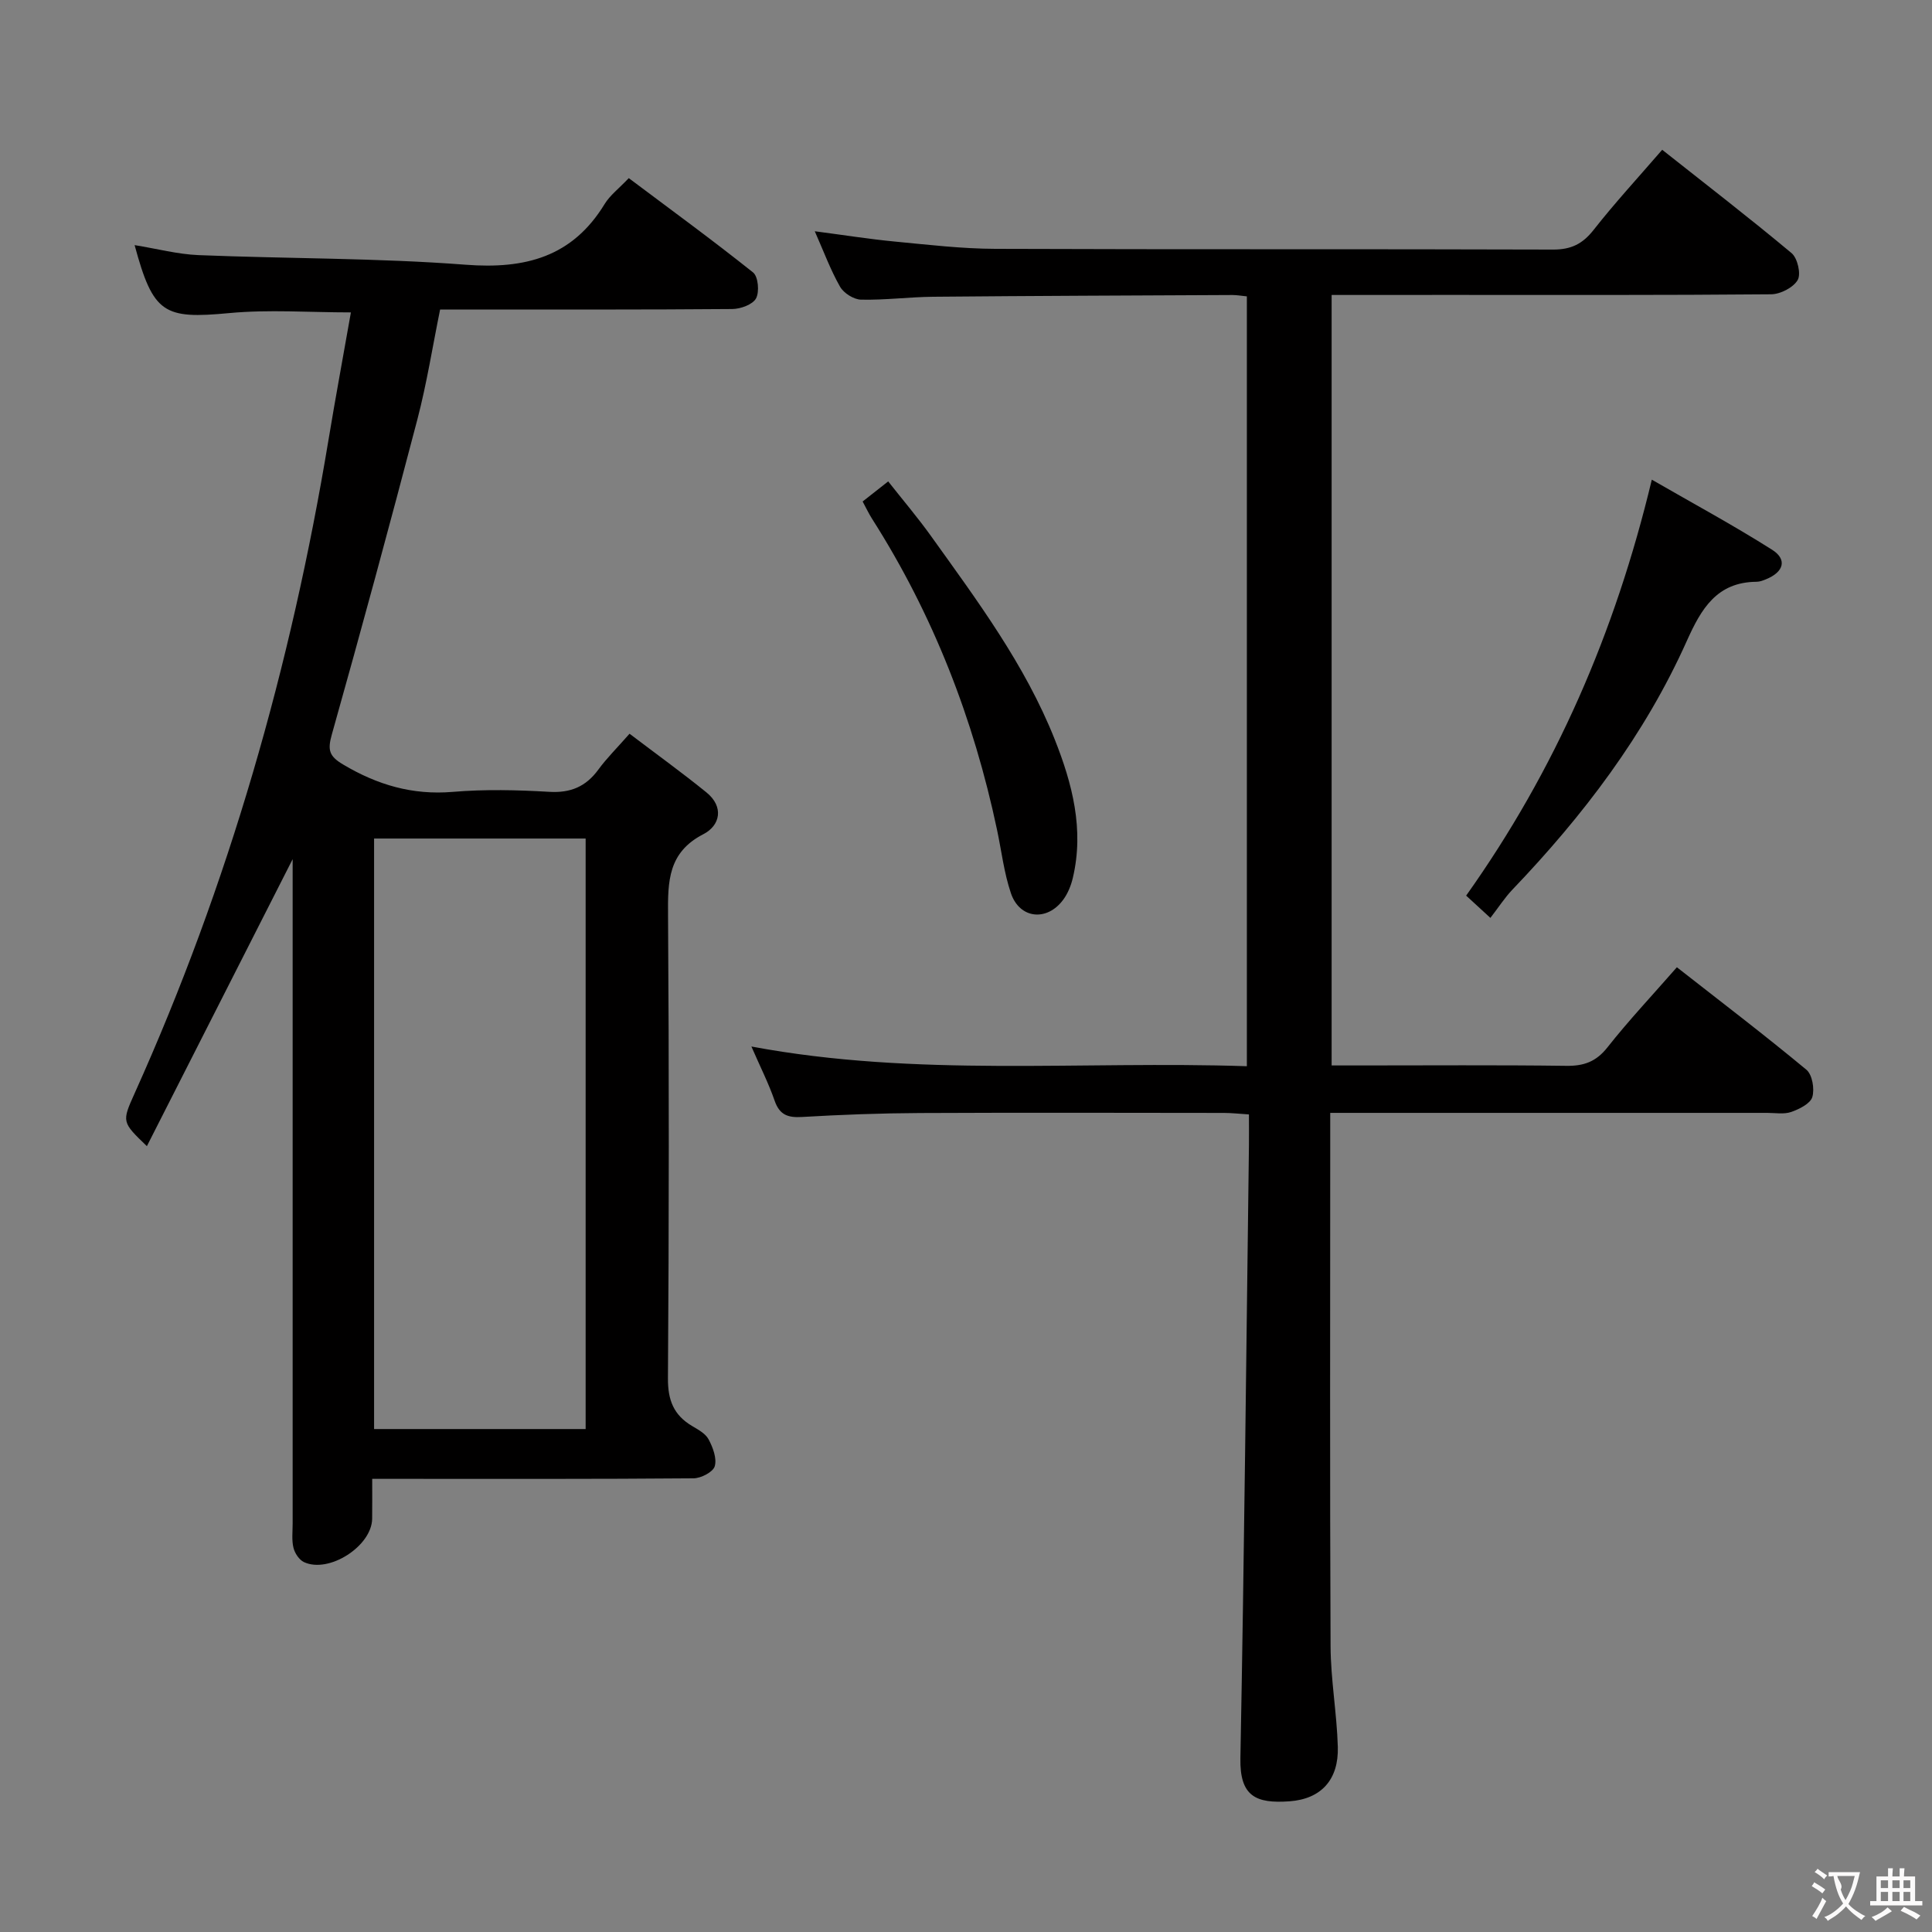 <svg enable-background="new 0 0 400 400" viewBox="0 0 400 400" xmlns="http://www.w3.org/2000/svg"><rect x="0" y="0" width="400" height="400" fill="#808080" stroke="none"/><g fill="#010000"><path d="m60.59 177.88c-10.23 20.14-20.14 39.66-30.18 59.42-5.18-4.99-5.21-5-2.54-10.93 19.48-43.26 32.38-88.48 40.13-135.23 1.46-8.83 3.1-17.63 4.65-26.46-8.65 0-16.98-.63-25.18.14-13.56 1.28-15.75.14-19.6-14.07 4.6.74 8.89 1.89 13.23 2.07 18.44.75 36.94.58 55.33 1.99 12.34.94 22.07-1.61 28.76-12.58 1.1-1.8 2.91-3.16 4.99-5.35 8.65 6.49 17.34 12.83 25.74 19.53 1.06.85 1.34 4.02.61 5.37-.7 1.28-3.19 2.18-4.91 2.2-18.16.15-36.32.1-54.48.1-1.82 0-3.65 0-6.02 0-1.56 7.66-2.76 15.31-4.71 22.77-5.71 21.81-11.61 43.56-17.72 65.26-.9 3.2-.54 4.46 2.36 6.18 7.08 4.21 14.35 6.36 22.69 5.66 6.62-.56 13.34-.4 19.98-.01 4.43.26 7.58-1.08 10.16-4.6 1.74-2.38 3.87-4.48 6.46-7.43 5.45 4.14 10.79 7.99 15.91 12.14 3.69 2.99 2.87 6.86-.63 8.66-7.32 3.77-7.36 9.78-7.31 16.68.22 31.99.2 63.98-.02 95.97-.03 4.51 1.18 7.6 4.97 9.86 1.28.76 2.81 1.58 3.45 2.79.89 1.67 1.74 3.94 1.27 5.56-.35 1.2-2.84 2.49-4.39 2.5-20.16.17-40.32.11-60.48.11-1.8 0-3.6 0-6.05 0 0 3.05.02 5.65-.01 8.26-.07 5.67-8.97 11.4-14.13 8.97-.99-.47-1.89-1.84-2.16-2.96-.39-1.58-.17-3.31-.17-4.97 0-43.99 0-87.98 0-131.96 0-1.78 0-3.55 0-5.64zm60.66 117.99c0-41.05 0-81.62 0-122.26-14.88 0-29.4 0-43.8 0v122.26z"/><path d="m275.7 61.07v159.52h5.6c14.33 0 28.66-.11 42.99.08 3.64.05 6.18-.86 8.52-3.83 4.4-5.58 9.29-10.77 14.37-16.58 9.16 7.17 18.13 14.01 26.81 21.21 1.23 1.02 1.73 4 1.23 5.66-.41 1.37-2.69 2.5-4.37 3.09-1.49.52-3.29.19-4.96.19-27.99.01-55.99 0-83.98 0-1.95 0-3.9 0-6.5 0v5.93c0 34.82-.09 69.65.07 104.47.03 6.95 1.3 13.89 1.5 20.85.2 6.79-3.43 10.8-9.99 11.28-7.02.51-10.32-1.06-10.18-8.9.8-42.28 1.22-84.56 1.77-126.85.03-1.98 0-3.95 0-6.46-1.96-.12-3.55-.31-5.14-.31-20.99-.02-41.99-.08-62.98.02-8.15.04-16.3.34-24.43.82-2.92.17-4.63-.43-5.65-3.37-1.24-3.59-2.98-7.01-4.81-11.22 34.24 6.41 68.25 2.93 102.58 4.08 0-53.41 0-106.27 0-159.39-1.07-.1-2.03-.28-2.98-.28-20.66.1-41.32.17-61.97.36-4.98.05-9.96.71-14.93.6-1.5-.03-3.58-1.34-4.34-2.67-1.96-3.43-3.34-7.19-5.24-11.49 5.92.77 11.22 1.62 16.55 2.13 6.93.66 13.89 1.49 20.84 1.51 38.49.15 76.98.02 115.47.15 3.74.01 6.11-1.17 8.39-4.07 4.39-5.59 9.22-10.83 14.2-16.59 9.2 7.28 18.14 14.17 26.79 21.4 1.23 1.03 1.99 4.32 1.26 5.57-.91 1.56-3.58 2.93-5.5 2.95-22.33.2-44.65.13-66.98.13-7.81.01-15.63.01-24.01.01z"/><path d="m308.57 190.04c-2.41-2.21-3.62-3.32-5.02-4.61 18.46-25.98 30.83-54.34 38.44-86.12 8.51 4.91 16.88 9.43 24.89 14.5 3.21 2.03 2.43 4.64-1.27 6.13-.61.25-1.28.51-1.92.51-8.24.06-11.46 5.58-14.44 12.22-8.71 19.47-21.47 36.21-36.16 51.56-1.58 1.67-2.85 3.65-4.52 5.81z"/><path d="m178.6 103.83c1.71-1.35 3.26-2.56 5.29-4.16 3 3.81 6.1 7.45 8.87 11.32 9.58 13.38 19.46 26.62 25.6 42.07 3.65 9.19 6.13 18.67 3.76 28.69-.37 1.58-1.03 3.22-1.98 4.51-3.36 4.58-9.04 4-10.84-1.33-1.43-4.21-1.94-8.72-2.87-13.1-4.85-22.98-13.22-44.54-25.86-64.39-.69-1.08-1.25-2.27-1.97-3.61z"/></g><path d="m377.9 391.2c-.2.3-.4.5-.6.8-.7-.6-1.4-1-2.2-1.5.2-.3.4-.5.5-.8.6.4 1.4.8 2.3 1.5zm-1.8 6.1c-.2-.2-.5-.4-.9-.6.4-.6.8-1.2 1.2-1.9s.7-1.3.9-1.9c.3.3.5.5.8.7-.7 1.3-1.4 2.6-2 3.7zm2.2-9c-.3.3-.5.5-.6.8-.6-.6-1.3-1.1-2-1.5.3-.3.5-.5.6-.7.6.5 1.3.9 2 1.4zm.3.2v-.9h2 4.5c-.3 1.3-.6 2.5-1 3.6s-.9 2.1-1.4 3c.4.5 1 1 1.6 1.4s1.2.8 1.9 1.1c-.3.2-.5.4-.8.8-.4-.3-1-.7-1.6-1.2s-1.2-1.1-1.6-1.6c-.5.6-1.1 1.1-1.7 1.6s-1.4.9-2.1 1.4c-.1-.3-.3-.5-.7-.8.6-.2 1.2-.5 1.9-1s1.4-1.1 2-1.8c-.5-.8-.9-1.6-1.2-2.5s-.6-2-.8-3.2c-.4.1-.7.1-1 .1zm2.5 2.7c.3 1 .7 1.7 1 2.2.3-.5.6-1.1 1-2s.6-1.9.9-3h-3.2-.4c.1.9 1.3 1.8.7 2.8z" fill="#fbfafa"/><path d="m396.5 388.5v1.5 3.6h1.5v.9c-.4 0-1 0-1.7 0h-7.9c-.5 0-.9 0-1.2 0v-.9h1.3v-3.5c0-.7 0-1.2 0-1.6h2.4c0-.8 0-1.4 0-1.7h1c0 .3-.1.8-.1 1.7h1.5c0-.8 0-1.4 0-1.7h1c0 .3-.1.9-.1 1.7zm-8.2 9.2c-.2-.3-.5-.5-.8-.8.8-.3 1.4-.6 1.9-.9s1-.7 1.4-1.1c.3.3.6.5.9.8-1.6 1-2.8 1.6-3.4 2zm2.6-6.8v-1.6h-1.5v1.6zm0 2.7v-1.9h-1.5v1.9zm2.4-2.7v-1.6h-1.5v1.6zm0 2.7v-1.9h-1.5v1.9zm.2 2 .7-.8c.4.2.9.5 1.6.8s1.3.7 1.8 1c-.3.3-.5.5-.8.8-.4-.3-1.5-1-3.3-1.8zm2-4.7v-1.6h-1.4v1.6zm0 2.7v-1.9h-1.4v1.9z" fill="#fbfafa"/></svg>